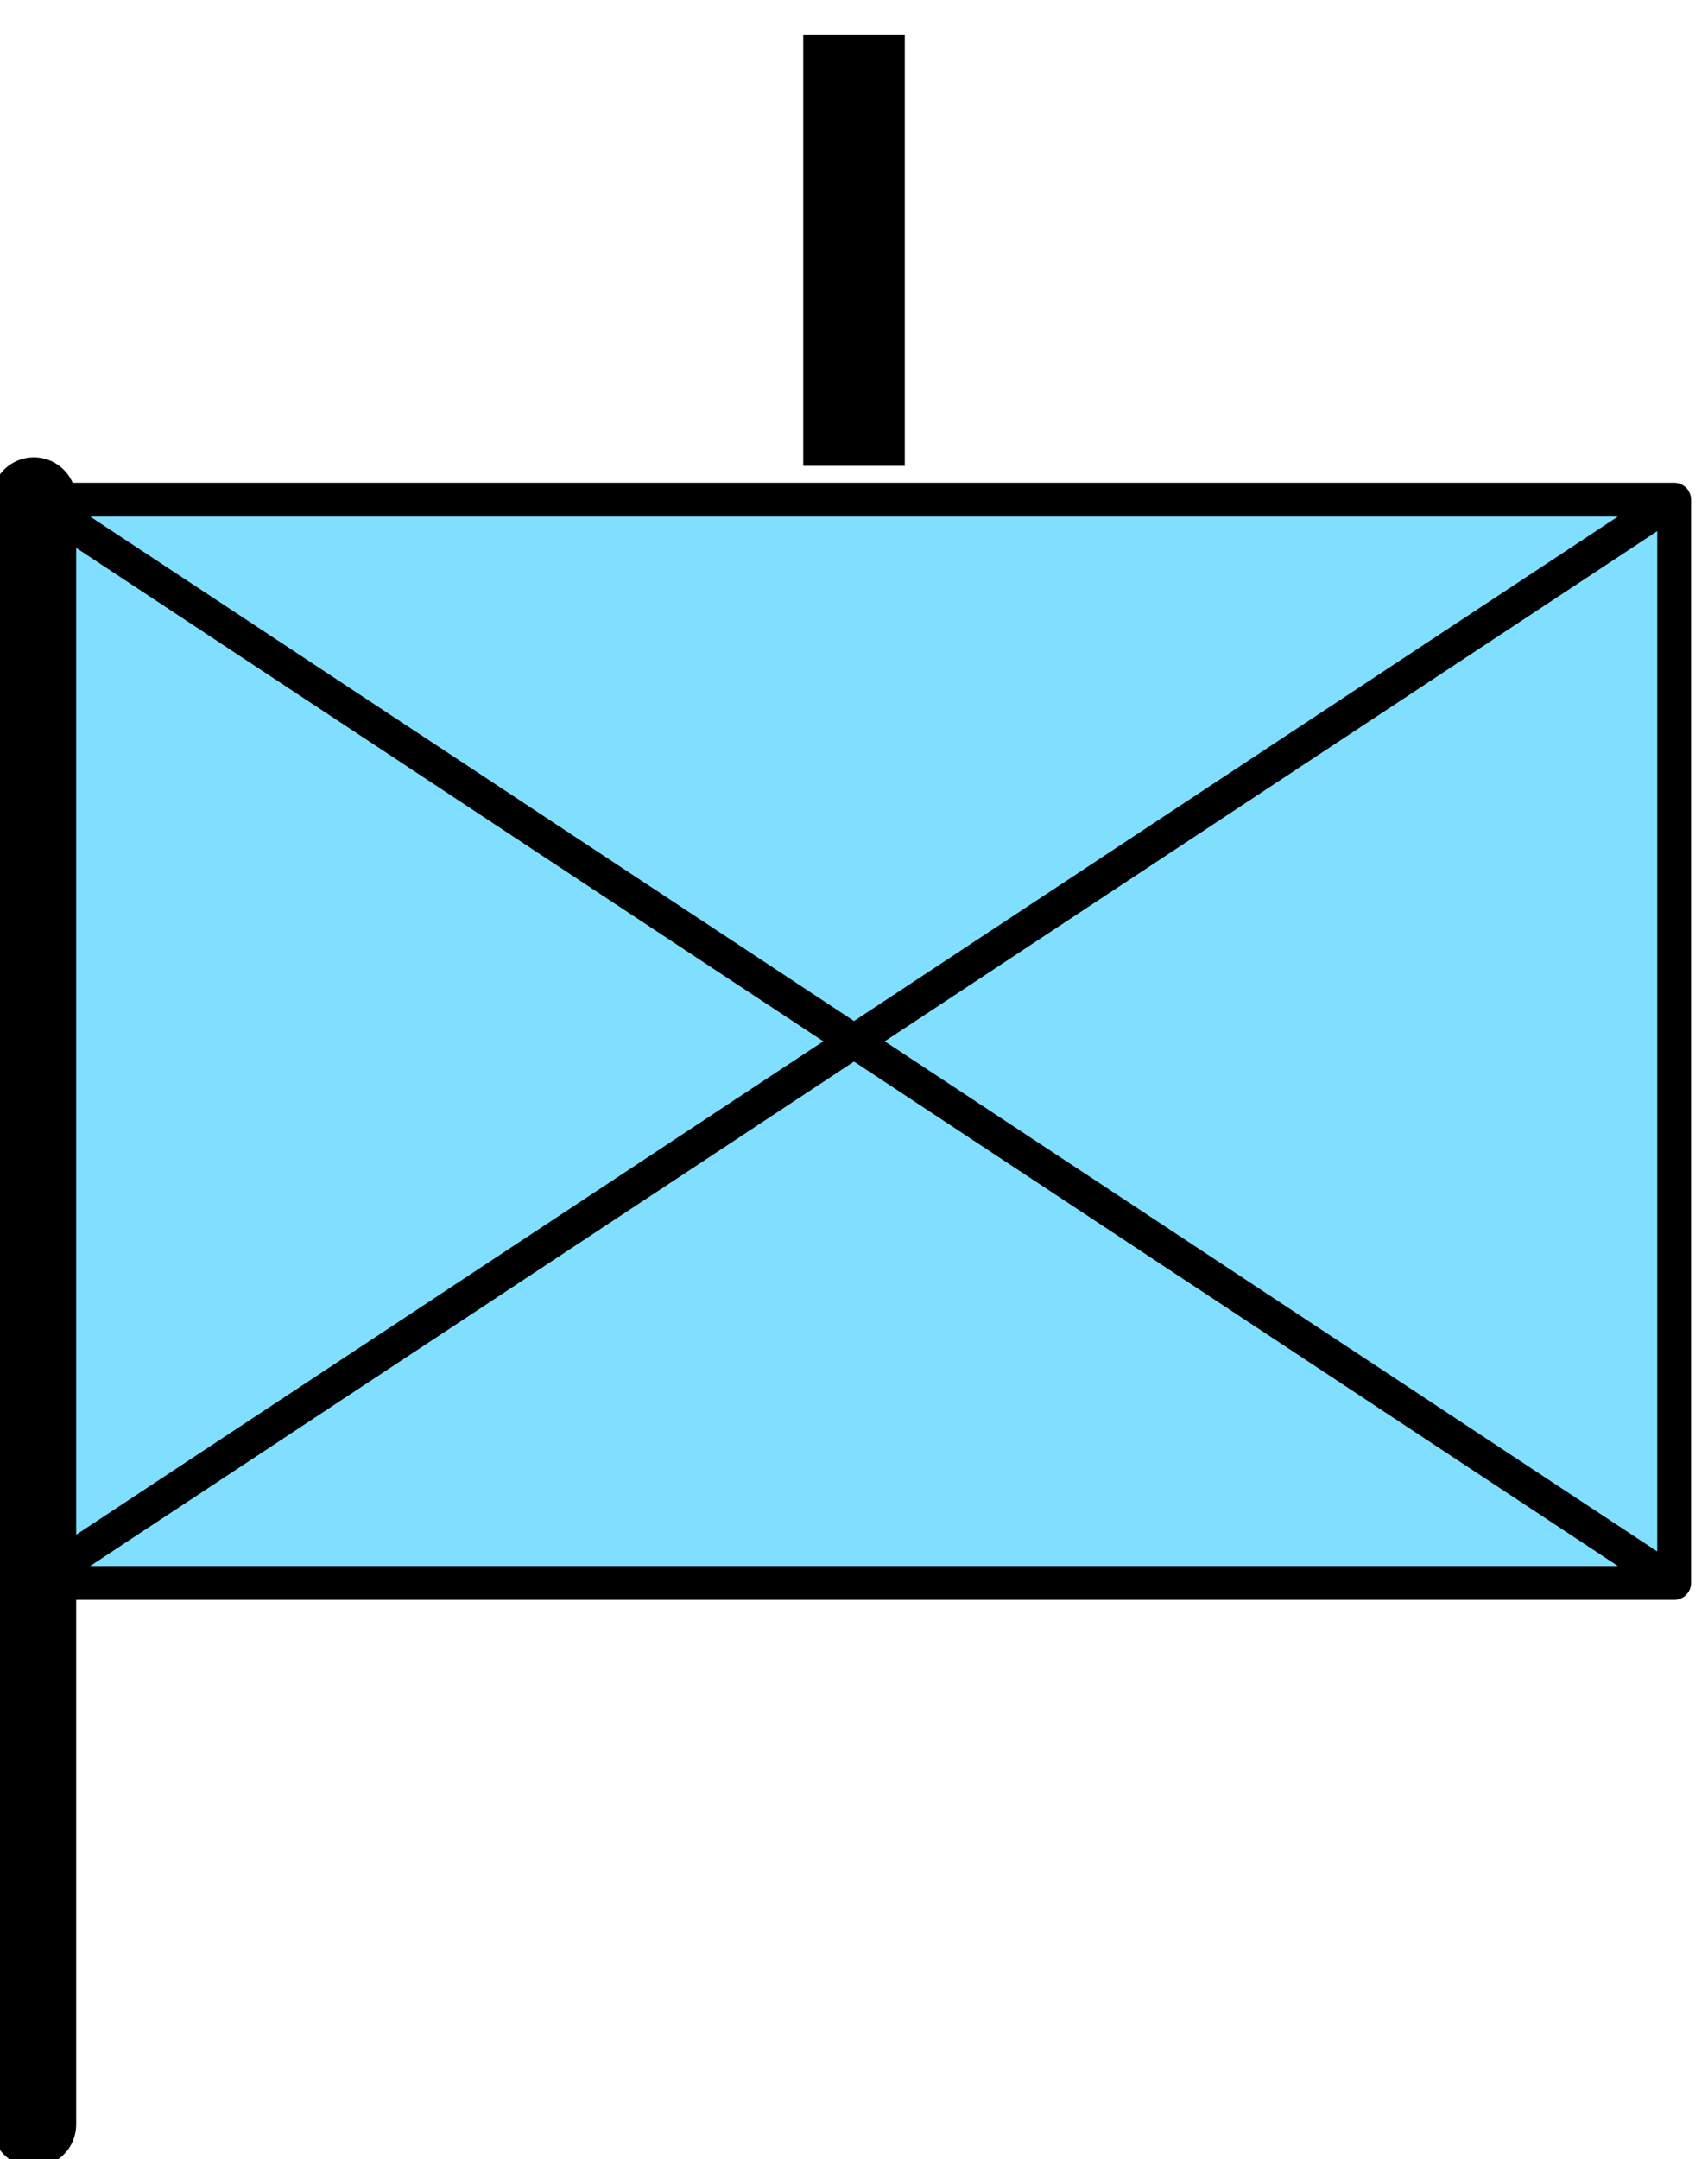 <?xml version='1.0' encoding='utf8'?>
<svg xmlns="http://www.w3.org/2000/svg" height="254" viewBox="7.158 1.334 53.417 67.457" width="201">
    <g display="inline">
        <path d="m8.217 16.933h51.3v33.867h-51.3z" fill="#80dfff" stop-color="#000000" />
        <path d="m8.217 16.933h51.3v33.867h-51.3z" fill="none" stop-color="#000000" stroke="#000000" stroke-linejoin="round" stroke-width="1.058" />
    </g>
<g display="inline" opacity="1">
        <path d="m8.217 16.933  51.3 33.867" fill="none" stop-color="#000000" stroke="#000000" stroke-width="1.058" />
        <path d="m59.517 16.933 -51.3 33.867" fill="none" stop-color="#000000" stroke="#000000" stroke-width="1.058" />
    </g>
<path d="m32.279 2.393 v13.482h3.176v-13.482z" display="inline" fill="#000000" opacity="1" stroke-linejoin="round" stroke-width="1" />
<path d="m8.217 16.933  v50.8" display="inline" fill="none" opacity="1" stop-color="#000000" stroke="#000000" stroke-linecap="round" stroke-linejoin="round" stroke-width="2.646" />
</svg>